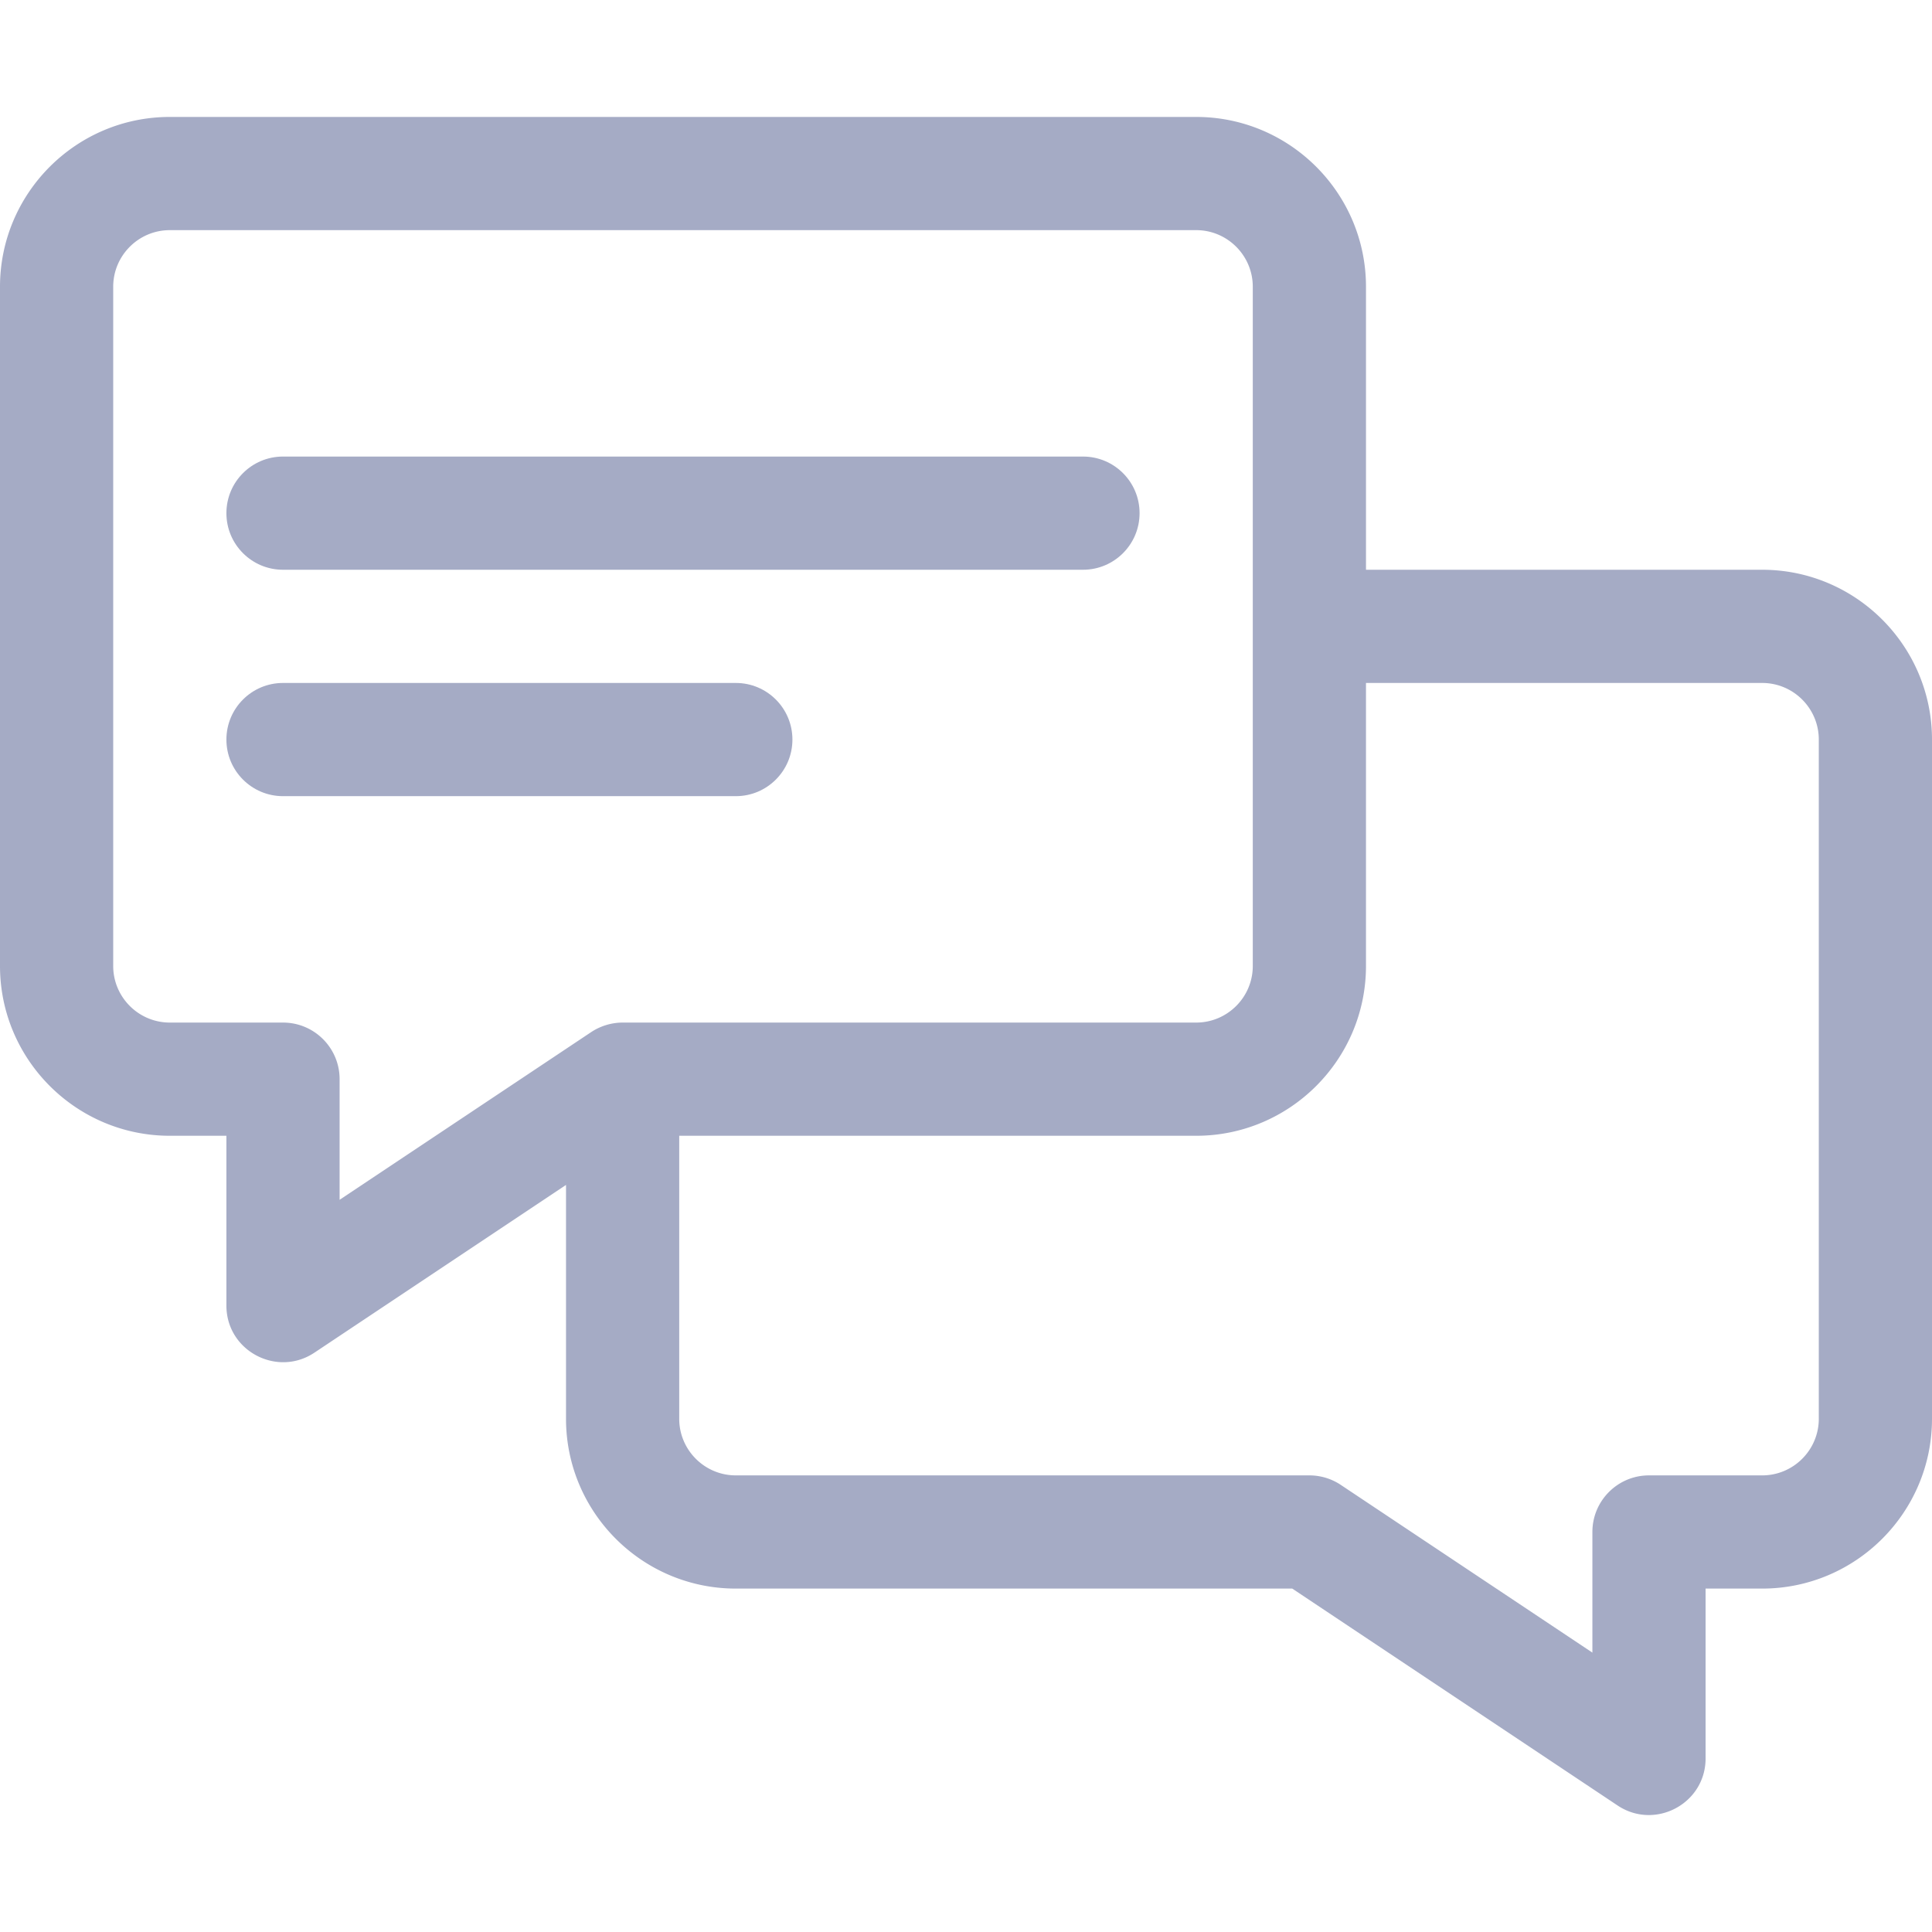 <svg xmlns="http://www.w3.org/2000/svg" viewBox="0 0 511.999 511.999" width="512" height="512"><path d="M467 150.991H362v-75c0-24.813-20.187-45-45-45H45c-24.813 0-45 20.187-45 45v180c0 24.813 20.187 45 45 45h15v45c0 12.013 13.418 19.081 23.32 12.481L150 314.019v61.972c0 24.813 20.187 45 45 45h147.458l86.221 57.481c9.916 6.611 23.32-.465 23.32-12.481v-45h15c24.813 0 45-20.187 45-45v-180c.001-24.813-20.186-45-44.999-45zM156.638 273.538l-.043.028L90 317.963v-31.972c0-8.284-6.716-15-15-15H45c-8.271 0-15-6.729-15-15v-180c0-8.271 6.729-15 15-15h272c8.271 0 15 6.729 15 15v180c0 8.271-6.729 15-15 15H165c-2.903 0-5.903.898-8.362 2.547zM482 375.991c0 8.271-6.729 15-15 15h-30c-8.284 0-15 6.716-15 15v31.972l-66.68-44.453a14.996 14.996 0 0 0-8.32-2.519H195c-8.271 0-15-6.729-15-15v-75h137c24.813 0 45-20.187 45-45v-75h105c8.271 0 15 6.729 15 15v180z" fill="#a5abc5"/><path d="M195 180.991H75c-8.284 0-15 6.716-15 15s6.716 15 15 15h120c8.284 0 15-6.716 15-15s-6.716-15-15-15zm92-60H75c-8.284 0-15 6.716-15 15s6.716 15 15 15h212c8.284 0 15-6.716 15-15s-6.716-15-15-15z" fill="#a5abc5"/></svg>